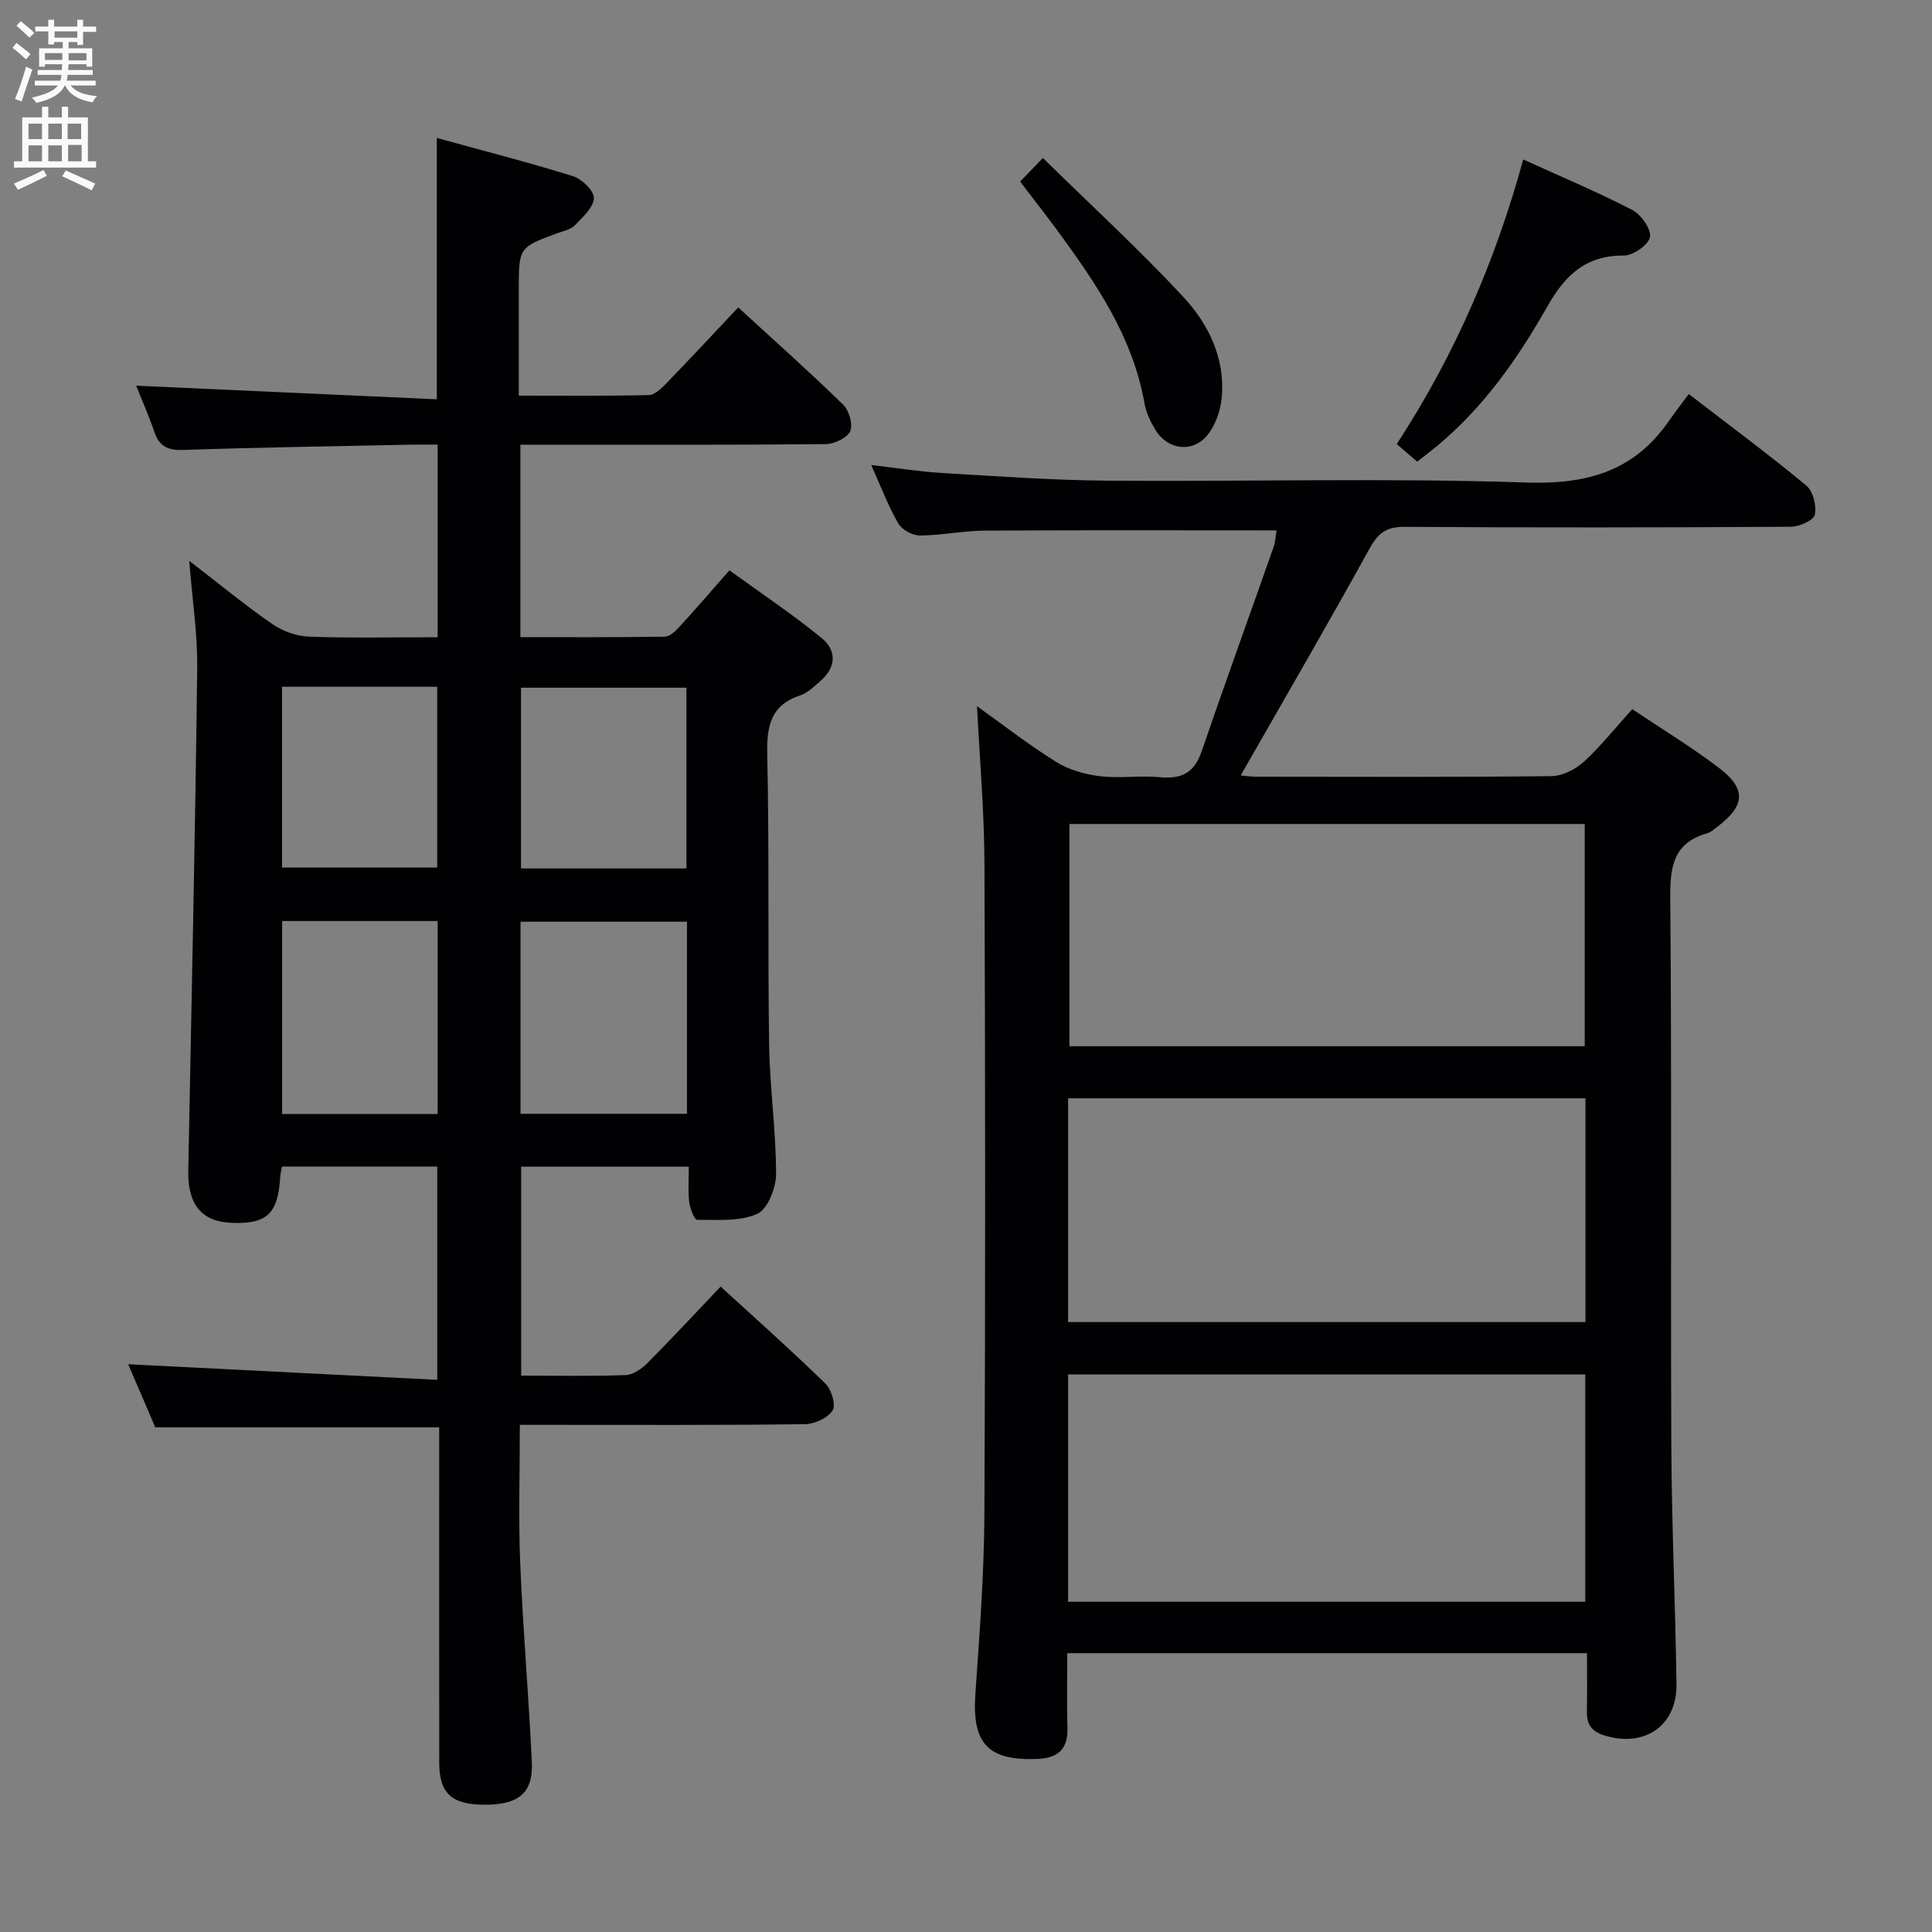 <svg enable-background="new 0 0 400 400" viewBox="0 0 400 400" xmlns="http://www.w3.org/2000/svg"><rect x="0" y="0" width="400" height="400" fill="#808080" stroke="none"/><g fill="#010104"><path d="m39.18 116.11c6.07 4.68 11.44 9.1 17.13 13.05 2.14 1.49 5.02 2.55 7.6 2.65 8.79.32 17.59.12 26.7.12 0-13.34 0-26.25 0-39.87-1.79 0-3.56-.03-5.32 0-15.81.33-31.62.56-47.41 1.1-3.21.11-4.9-.78-5.92-3.75-1.22-3.53-2.74-6.95-3.78-9.56 20.76.94 41.43 1.88 62.26 2.82 0-18.59 0-35.98 0-54.11 9.47 2.61 18.9 5.02 28.18 7.91 1.85.58 4.42 3.07 4.34 4.56-.1 1.96-2.34 3.96-3.97 5.64-.85.88-2.36 1.15-3.6 1.61-7.98 2.95-7.98 2.95-7.98 11.72v21.91c9.35 0 18.13.09 26.91-.11 1.2-.03 2.55-1.31 3.52-2.31 4.96-5.12 9.82-10.34 15-15.84 7.36 6.75 14.68 13.26 21.69 20.09 1.24 1.2 2.11 4.11 1.5 5.52-.61 1.4-3.28 2.67-5.07 2.69-19.16.19-38.33.12-57.49.12-1.8 0-3.6 0-5.73 0v39.84c10.07 0 19.99.07 29.91-.1 1.06-.02 2.27-1.22 3.11-2.14 3.26-3.55 6.4-7.2 10.26-11.59 6.41 4.65 12.99 9.04 19.09 14.02 3.2 2.6 3.02 6.14-.35 8.98-1.26 1.07-2.53 2.38-4.03 2.87-6.16 2.03-7.01 6.33-6.88 12.26.44 19.99.09 39.99.39 59.98.13 8.96 1.43 17.91 1.44 26.86 0 2.87-1.72 7.29-3.89 8.26-3.63 1.63-8.25 1.21-12.46 1.24-.57 0-1.48-2.38-1.64-3.73-.27-2.27-.08-4.6-.08-7.27-11.74 0-22.97 0-34.71 0v43.26c7.38 0 14.53.15 21.66-.12 1.55-.06 3.32-1.32 4.51-2.51 5.03-5.05 9.87-10.28 15.13-15.81 7.39 6.77 14.7 13.27 21.69 20.08 1.25 1.22 2.22 4.44 1.5 5.56-1.01 1.57-3.73 2.82-5.73 2.85-17.66.23-35.32.14-52.99.14-1.82 0-3.64 0-6.04 0 0 9.68-.31 19.1.07 28.5.56 13.78 1.76 27.53 2.41 41.31.3 6.4-2.69 8.85-9.77 8.84-6.81-.01-9.39-2.34-9.4-8.67-.03-21.33-.01-42.66-.01-63.99 0-1.8 0-3.59 0-5.47-19.66 0-38.89 0-58.78 0-1.83-4.26-3.9-9.09-5.61-13.07 21 1.06 42.26 2.13 63.99 3.23 0-15.4 0-29.61 0-44.16-10.6 0-21.18 0-32.15 0-.12.68-.32 1.43-.37 2.2-.45 7.62-2.79 9.79-10.21 9.45-6.13-.29-8.95-3.87-8.82-10.81.68-34.61 1.42-69.22 1.85-103.84.1-7.2-1.03-14.4-1.65-22.41zm103.05 114.49c0-13.59 0-26.62 0-39.77-11.71 0-23.05 0-34.46 0v39.77zm-.11-50.8c0-12.82 0-25.15 0-37.42-11.71 0-22.94 0-34.25 0v37.42zm-51.51 50.84c0-13.59 0-26.65 0-39.95-10.92 0-21.51 0-32.2 0v39.95zm-32.22-88.45v37.43h32.13c0-12.64 0-24.98 0-37.43-10.85 0-21.29 0-32.13 0z"/><path d="m264.29 109.81c-20.53 0-40.49-.07-60.45.05-4.47.03-8.93.99-13.4 1.01-1.53.01-3.71-1.2-4.47-2.51-2.06-3.56-3.52-7.46-5.59-12.08 5.35.62 10 1.37 14.67 1.65 11.45.67 22.9 1.5 34.36 1.59 28.83.22 57.69-.6 86.49.38 12.58.43 22.33-2.27 29.57-12.66 1.33-1.91 2.76-3.75 4.17-5.66 8.91 6.86 16.8 12.69 24.34 18.95 1.4 1.16 2.16 4.2 1.75 6.05-.25 1.17-3.22 2.47-4.97 2.48-26.67.16-53.33.19-80 .02-3.72-.02-5.43 1.28-7.19 4.46-8.66 15.7-17.68 31.21-26.7 47.01.65.05 2.01.26 3.37.26 20.33.02 40.67.11 61-.12 2.27-.03 4.96-1.42 6.7-3 3.52-3.23 6.52-7.02 10-10.87 6.14 4.12 12.25 7.83 17.91 12.13 5.77 4.38 5.49 7.84-.3 12.23-.66.5-1.32 1.12-2.09 1.34-6.87 1.95-7.7 6.7-7.65 13.22.33 37.83.05 75.66.22 113.5.07 16.48.84 32.95 1.07 49.43.12 8.62-6.56 13.16-14.83 10.67-2.74-.82-3.77-2.31-3.72-5.02.08-3.95.02-7.9.02-12.05-36.12 0-71.55 0-107.6 0 0 5.3-.12 10.41.03 15.51.13 4.51-2.1 6.24-6.34 6.4-10.17.37-13.43-3.27-12.72-13.46.87-12.44 1.81-24.91 1.87-37.37.22-44.83.19-89.66.01-134.5-.04-10.91-1-21.81-1.54-32.64 5.03 3.59 10.51 7.86 16.36 11.52 2.62 1.65 5.94 2.59 9.05 2.97 4.11.5 8.35-.19 12.48.21 4.45.43 7.1-.92 8.6-5.31 4.84-14.12 9.93-28.16 14.88-42.25.4-1.06.43-2.24.64-3.54zm-43.15 221.82h107.07c0-15.94 0-31.5 0-47.07-35.9 0-71.43 0-107.07 0zm0-57.91h107.11c0-15.61 0-31.01 0-46.33-35.91 0-71.48 0-107.11 0zm.27-103.12v46.01h106.69c0-15.52 0-30.71 0-46.01-35.76 0-71.05 0-106.69 0z"/><path d="m293.42 95.59c-1.65-1.42-2.88-2.48-4.24-3.65 12.06-18.5 20.43-37.92 26.19-58.92 7.61 3.46 15.23 6.66 22.54 10.43 1.84.95 3.98 3.94 3.7 5.61-.27 1.61-3.5 3.86-5.42 3.85-7.83-.05-12.14 4.03-15.77 10.44-6.07 10.73-13.13 20.83-22.73 28.85-1.26 1.05-2.57 2.05-4.27 3.39z"/><path d="m211.21 37.59c1.37-1.42 2.59-2.69 4.7-4.88 10.06 9.86 19.96 18.95 29.08 28.76 5.22 5.63 8.7 12.71 7.96 20.84-.24 2.65-1.26 5.61-2.88 7.67-3.06 3.86-8.28 3.23-10.84-.96-1.02-1.67-1.94-3.57-2.27-5.47-2.43-13.89-10.14-25.07-18.23-36.08-2.36-3.19-4.81-6.31-7.52-9.88z"/></g><path d="m2.6 9.9.8-1c.9.7 1.9 1.4 2.9 2.3l-.9 1.1c-1.1-1-2-1.8-2.8-2.4zm.5 10.6c.9-2.1 1.6-4.3 2.3-6.7.4.2.8.4 1.3.6-.7 2.1-1.5 4.3-2.2 6.6zm.3-15.2.9-.9c1 .8 2 1.6 2.8 2.4l-1 1c-.9-.9-1.8-1.7-2.7-2.5zm12.6-1.2h1.2v1.4h2.7v1.1h-2.7v2.7h-1.2v-.6h-1.8v1.3h4.9v3.8h-1.2v-.5h-3.7c0 .4-.1.9-.1 1.2h5.1v1h-5.2c0 .5-.1.9-.2 1.2h6v1h-5.2c1.1 1.3 2.9 2 5.5 2.2-.4.4-.7.8-.9 1.3-2.9-.5-4.8-1.6-5.7-3.5h-.1c-.8 1.7-2.7 2.9-5.9 3.6-.2-.4-.6-.8-.9-1.1 2.8-.6 4.6-1.4 5.4-2.5h-4.8v-1h5.3c.1-.3.2-.7.2-1.2h-4.9v-1h5c0-.4 0-.8.1-1.2h-3.6v.5h-1.2v-3.8h4.9v-1.3h-1.8v.5h-1.2v-2.7h-2.7v-1h2.7v-1.4h1.2v1.4h4.8zm-6.7 8.3h3.6c0-.4 0-.9 0-1.4h-3.6zm1.9-4.6h4.8v-1.3h-4.7v1.3zm6.7 3.2h-3.7v1.5h3.7z" fill="#fbfafa"/><path d="m8.7 22.1h1.3v2.2h2.8v-2.2h1.3v2.2h4.1v9.1h1.7v1.3h-17v-1.3h1.7v-9.1h4.1zm.3 13.1.7 1.2c-1.8.9-3.8 1.9-6 2.9-.2-.4-.5-.8-.8-1.3 2.3-1 4.4-1.9 6.1-2.8zm-3.1-6.4h2.8v-3.2h-2.8zm0 4.6h2.8v-3.3h-2.8zm4.1-4.6h2.8v-3.2h-2.8zm0 4.6h2.8v-3.3h-2.8zm3.6 1.9c2.1.9 4.1 1.8 6.1 2.7l-.7 1.4c-2.2-1.1-4.2-2-6.1-2.9zm3.2-9.7h-2.8v3.2h2.8zm-2.7 7.8h2.8v-3.4h-2.8z" fill="#fbfafa"/></svg>